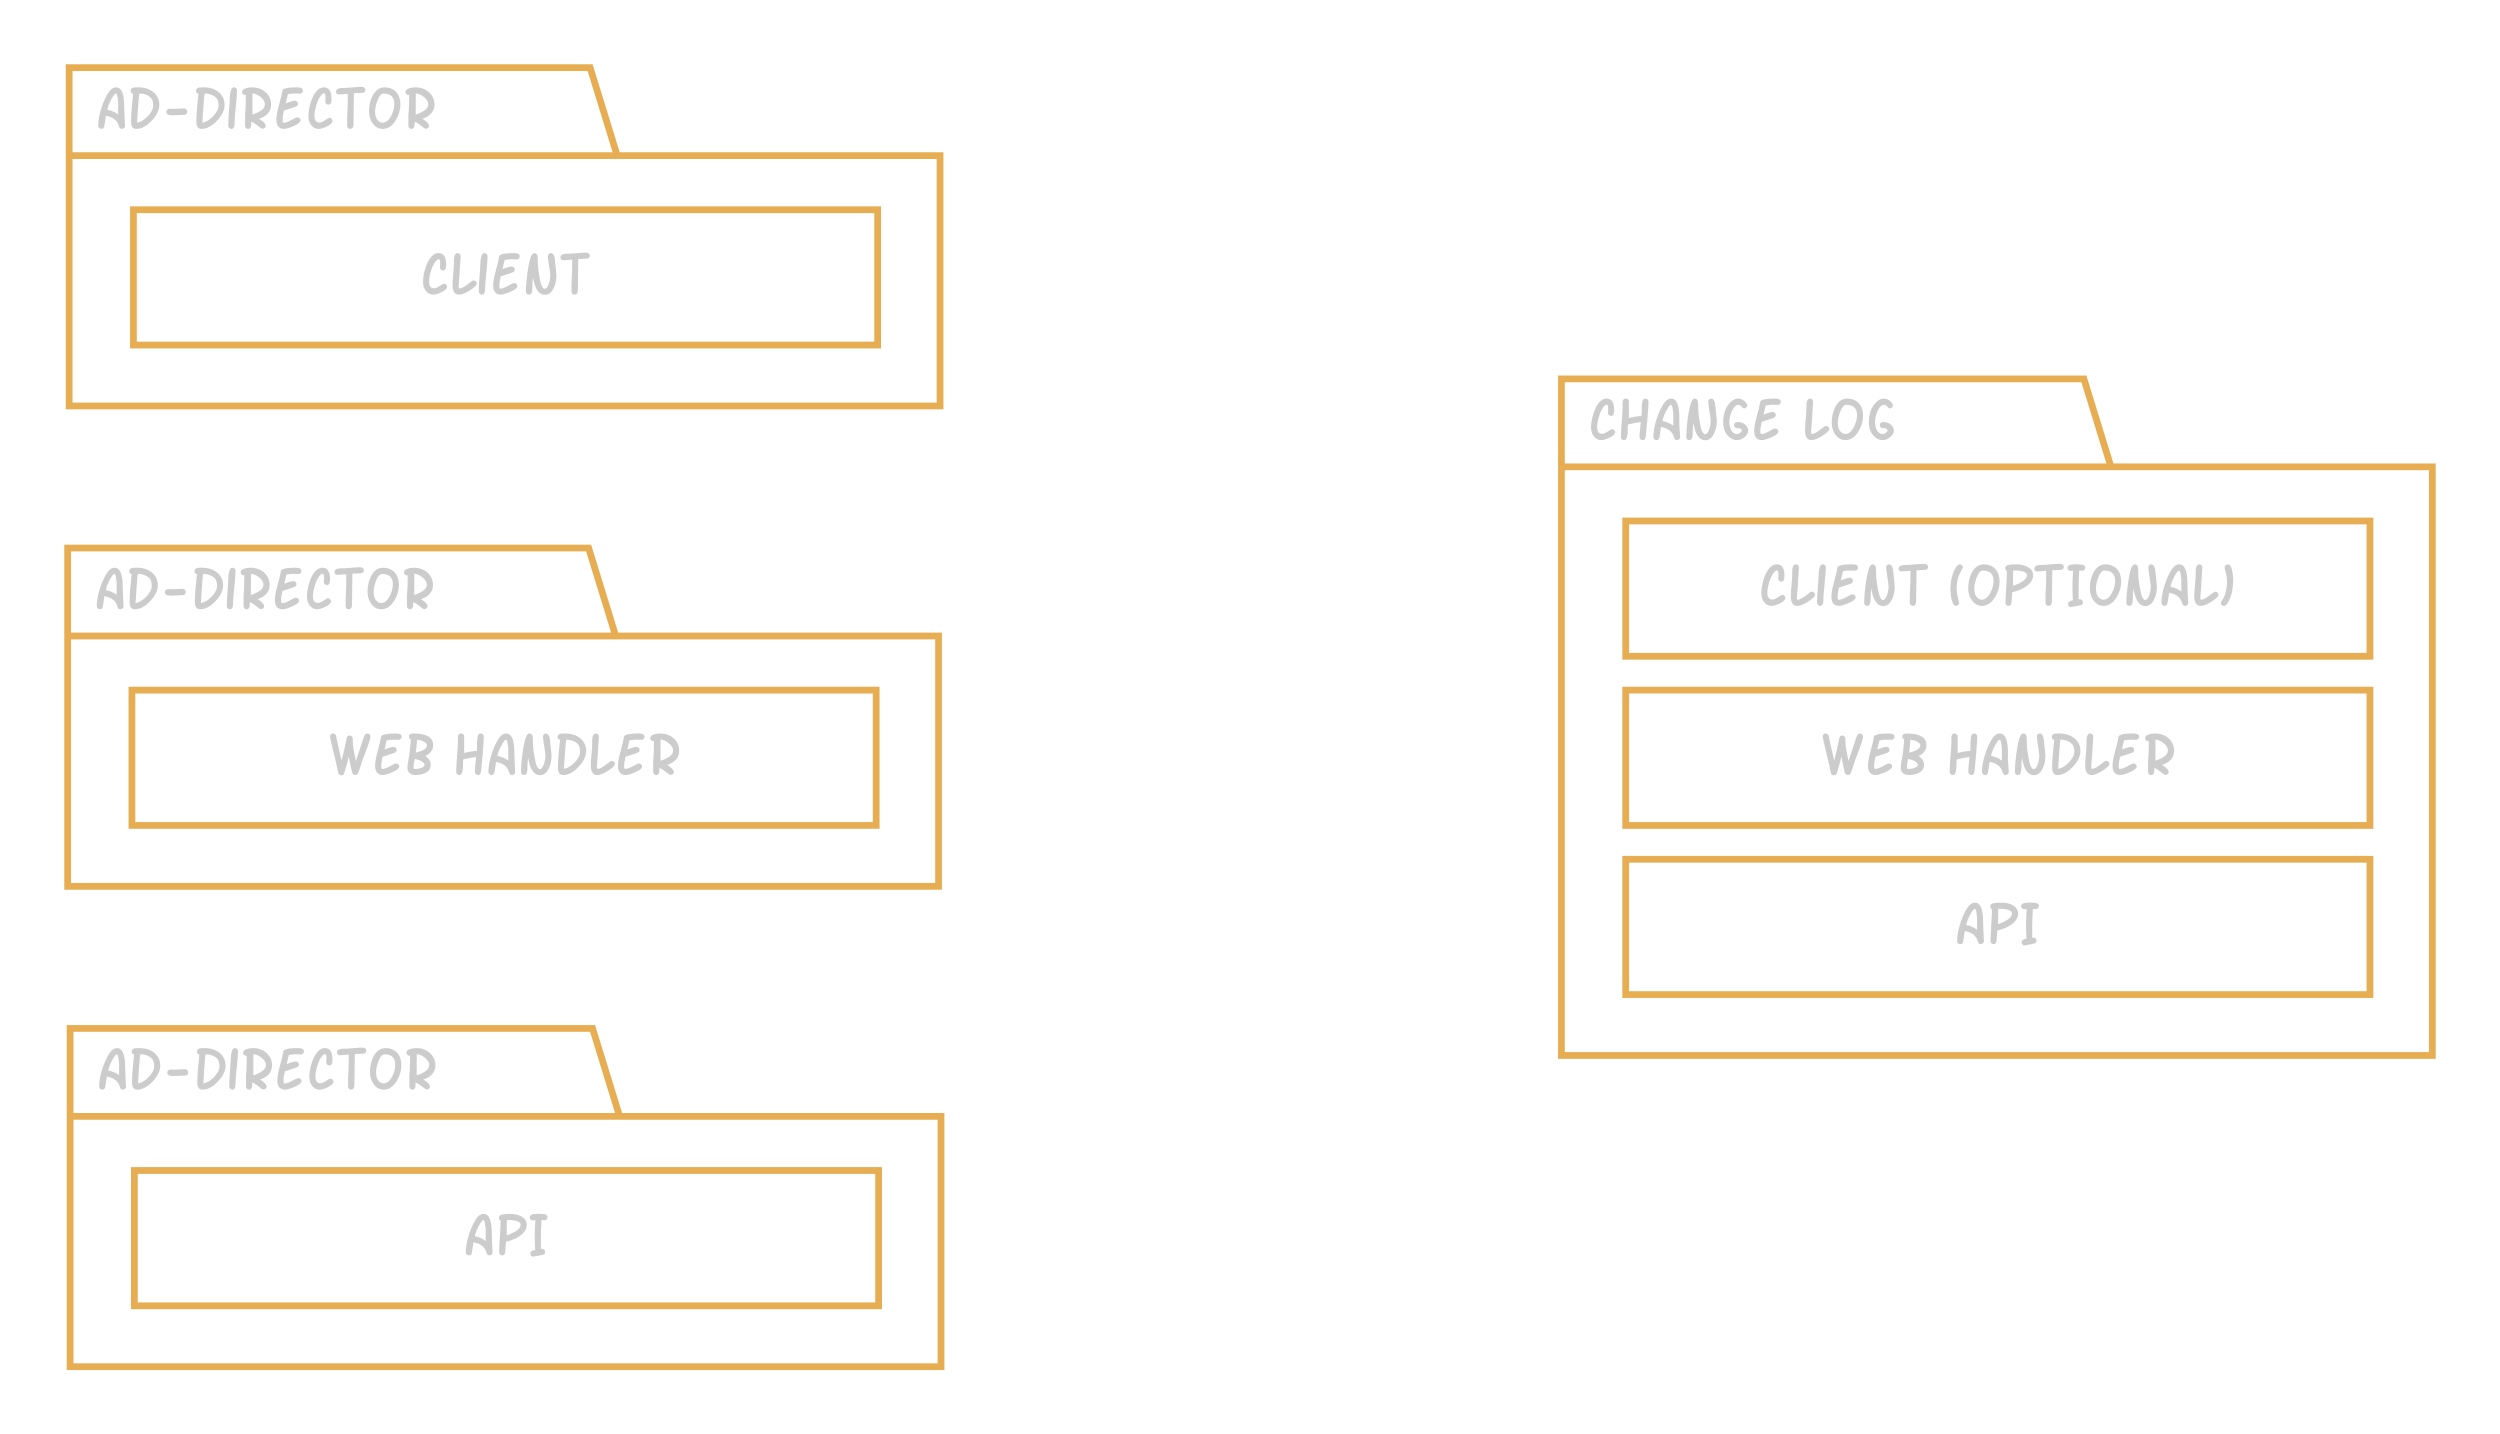 <svg xmlns="http://www.w3.org/2000/svg" xmlns:xlink="http://www.w3.org/1999/xlink" xmlns:lucid="lucid" width="739" height="424"><g transform="translate(-100 -52)" lucid:page-tab-id="SbsvrFWIsTyf"><path d="M282.44 98h95.44v74H120.44V72h154zm-162 0h162" stroke="#e7ad52" stroke-width="2" fill="none"/><use xlink:href="#a" transform="matrix(1,0,0,1,128.44,72) translate(0 18.102)"/><path d="M139.44 114h220v40h-220z" stroke="#e7ad52" stroke-width="2" fill="none"/><use xlink:href="#b" transform="matrix(1,0,0,1,144.44,119) translate(79.898 20.102)"/><path d="M724 190h95v174H561.56V164H716zm-162.44 0H724" stroke="#e7ad52" stroke-width="2" fill="none"/><use xlink:href="#c" transform="matrix(1,0,0,1,569.56,164) translate(0 18.102)"/><use xlink:href="#d" transform="matrix(1,0,0,1,569.56,164) translate(62.974 18.102)"/><path d="M580.56 306h220v40h-220z" stroke="#e7ad52" stroke-width="2" fill="none"/><use xlink:href="#e" transform="matrix(1,0,0,1,585.56,311) translate(92.37 20.102)"/><path d="M580.56 256h220v40h-220z" stroke="#e7ad52" stroke-width="2" fill="none"/><use xlink:href="#f" transform="matrix(1,0,0,1,585.56,261) translate(52.411 20.102)"/><use xlink:href="#g" transform="matrix(1,0,0,1,585.56,261) translate(89.72 20.102)"/><path d="M580.56 206h220v40h-220z" stroke="#e7ad52" stroke-width="2" fill="none"/><use xlink:href="#h" transform="matrix(1,0,0,1,585.56,211) translate(34.371 20.102)"/><use xlink:href="#i" transform="matrix(1,0,0,1,585.56,211) translate(89.865 20.102)"/><path d="M282 240h95.44v74H120V214h154zm-162 0h162" stroke="#e7ad52" stroke-width="2" fill="none"/><use xlink:href="#a" transform="matrix(1,0,0,1,128,214) translate(0 18.102)"/><path d="M139 256h220v40H139z" stroke="#e7ad52" stroke-width="2" fill="none"/><use xlink:href="#j" transform="matrix(1,0,0,1,144,261) translate(52.749 20.102)"/><use xlink:href="#k" transform="matrix(1,0,0,1,144,261) translate(89.812 20.102)"/><path d="M283.16 382h95v74H120.72V356h154.44zm-162.44 0h162.44" stroke="#e7ad52" stroke-width="2" fill="none"/><g><use xlink:href="#a" transform="matrix(1,0,0,1,128.72,356) translate(0 18.102)"/></g><path d="M139.72 398h220v40h-220z" stroke="#e7ad52" stroke-width="2" fill="none"/><g><use xlink:href="#e" transform="matrix(1,0,0,1,144.72,403) translate(92.37 20.102)"/></g><defs><path fill="#ccc" d="M920-744c0 218 15 427 27 645 5 89-139 139-182 58-3-3-13-32-31-85-53-161-192-263-415-306-18 75-30 243-58 360-12 50-50 72-97 72-56 0-99-53-99-108 1-367 194-896 360-1117 69-92 141-140 222-140 182 0 273 207 273 621zM720-476v-400c-19-103-12-145-34-225-11-40-25-60-41-60-32 0-83 65-153 195-56 103-99 215-130 336 137 27 256 79 358 154" id="l"/><path fill="#ccc" d="M387-1365c369 0 678 217 678 573 0 172-83 346-249 522C647-90 478 0 307 0 194 0 137-80 137-239c0-257 30-558 68-915-53-11-80-43-80-95 0-56 32-93 97-108 26-6 81-8 165-8zm21 204c-15 76-47 491-72 917 0 13 1 27 2 41 116-22 231-92 346-210 120-123 180-241 180-355-1-196-67-277-209-343-74-35-157-50-247-50" id="m"/><path fill="#ccc" d="M777-672c57 0 100 48 100 105 0 58-42 105-100 104-73-2-320 16-393 16-130 0-195-37-195-111 0-50 47-104 98-104 25 0 103 5 128 5 66 0 296-15 362-15" id="n"/><path fill="#ccc" d="M379-1365c368 0 677 218 677 573 0 172-83 346-249 522C639-90 470 0 299 0 185 0 128-80 128-239c0-257 31-558 68-915-53-11-80-43-80-95 0-56 32-93 97-108 26-6 82-8 166-8zm20 204c-15 77-48 489-71 917 0 13 0 27 1 41 116-22 232-92 347-210 119-123 179-241 179-355-1-195-66-277-208-343-75-35-158-50-248-50" id="o"/><path fill="#ccc" d="M270-1365c53 0 101 46 100 99-5 357-80 777-80 1073C290-64 254 0 183 0 132 0 82-50 82-101c0-298 47-662 55-976 2-76 19-138 34-189 19-66 52-99 99-99" id="p"/><path fill="#ccc" d="M432-1365c342 0 623 232 623 568 0 219-132 374-395 466 145 90 217 167 217 230 0 52-52 98-104 96-17 0-39-10-66-29-90-65-203-166-304-203v78C403-53 368 0 299 0c-53 0-99-44-99-97v-374c17-145 25-361 25-650-2 5-10 7-24 7-53 2-99-46-99-99 0-112 194-152 330-152zm257 786c221-128 209-317 21-469-89-71-178-111-268-119-1 97-2 329-2 698 90-27 172-66 249-110" id="q"/><path fill="#ccc" d="M369 0C201 0 119-119 119-294c0-119 26-272 77-457 80-290 99-377 125-524 7-13 27-26 60-41 71-33 211-49 419-49 129 0 193 36 193 107 0 50-48 105-99 101-142-10-258-9-397 20-11 59-34 158-69 297 146-57 246-85 301-85 53 0 100 43 100 96 0 43-23 80-73 99-127 49-178 54-389 129-29 119-44 224-44 314 0 58 10 87 30 87 66 0 151-30 256-90s173-91 205-91c50 0 101 49 101 99 0 30-19 57-51 87C794-129 500 0 369 0" id="r"/><path fill="#ccc" d="M773-362c52-3 103 50 103 101 0 27-17 56-48 89C762-102 548 0 418 0 210 0 81-204 84-422c3-221 73-486 152-640 103-201 220-303 358-303 167 0 251 128 251 385 0 123-35 185-106 185-48 0-101-46-99-94 2-77 27-278-39-278-46 0-94 47-150 138-89 144-168 415-168 602 0 146 56 219 169 219 46 0 106-26 180-77s122-77 141-77" id="s"/><path fill="#ccc" d="M46-1227c0-128 188-119 328-120 79-1 391-35 488-35 99 0 148 35 148 105 0 65-48 98-145 98-76 0-153 3-232 8 1 179-14 796-13 976C622-79 604-4 510 0c-53 2-99-44-99-97v-270c21-312 24-505 22-785-143 13-240 20-291 20-64 0-96-32-96-95" id="t"/><path fill="#ccc" d="M609-1364c323 0 519 229 519 557 0 183-51 357-152 522C860-95 716 0 544 0 271 0 97-283 97-570c0-191 38-362 113-512 95-188 228-282 399-282zm319 550c0-231-116-347-349-347-81 0-151 81-210 243-48 132-72 248-72 348 0 161 47 272 142 333 35 23 69 34 100 34 113 0 208-76 287-229 68-131 102-258 102-382" id="u"/><g id="a"><use transform="matrix(0.009,0,0,0.009,0,0)" xlink:href="#l"/><use transform="matrix(0.009,0,0,0.009,9.07,0)" xlink:href="#m"/><use transform="matrix(0.009,0,0,0.009,19.028,0)" xlink:href="#n"/><use transform="matrix(0.009,0,0,0.009,28.45,0)" xlink:href="#o"/><use transform="matrix(0.009,0,0,0.009,38.294,0)" xlink:href="#p"/><use transform="matrix(0.009,0,0,0.009,42.205,0)" xlink:href="#q"/><use transform="matrix(0.009,0,0,0.009,52.181,0)" xlink:href="#r"/><use transform="matrix(0.009,0,0,0.009,61.963,0)" xlink:href="#s"/><use transform="matrix(0.009,0,0,0.009,70.471,0)" xlink:href="#t"/><use transform="matrix(0.009,0,0,0.009,79.77,0)" xlink:href="#u"/><use transform="matrix(0.009,0,0,0.009,90.492,0)" xlink:href="#q"/></g><path fill="#ccc" d="M768-362c52-3 102 50 102 101 0 27-17 56-47 89C758-102 542 0 413 0 205 0 76-203 79-422c3-220 72-486 151-640 103-201 221-303 359-303 167 0 251 128 251 385 0 123-35 185-106 185-48 0-101-46-99-94 2-77 27-279-39-278-99 4-207 230-243 339-48 149-75 282-75 401 0 146 56 219 169 219 45 0 105-26 180-77s122-77 141-77" id="v"/><path fill="#ccc" d="M759-451c68-46 151 19 151 87 0 27-17 54-48 86C767-182 491 0 329 0 186 0 114-109 114-326c0-169 46-507 46-695 0-139-8-341 120-344 53-2 103 46 101 99-4-2-27 472-40 636-16 198-27 312-27 343 0 57 11 86 32 86 61 0 169-62 325-185 19-16 49-38 88-65" id="w"/><path fill="#ccc" d="M829-1263c0-55 42-106 96-102 141 10 133 224 150 372 25 219 36 341 36 365 0 117-18 227-55 328C983-97 875 5 732 5 532 5 402-187 343-570c-16 123-24 243-24 360C319-70 282 0 207 0c-53 0-99-44-99-97 0-315 85-1025 186-1197 27-46 56-71 93-71 53 0 88 33 105 99 5 21 8 92 8 213 0 153 26 313 55 481 43 253 101 379 172 379 116 0 183-303 183-438 0-120-81-513-81-632" id="x"/><g id="b"><use transform="matrix(0.009,0,0,0.009,0,0)" xlink:href="#v"/><use transform="matrix(0.009,0,0,0.009,8.402,0)" xlink:href="#w"/><use transform="matrix(0.009,0,0,0.009,16.453,0)" xlink:href="#p"/><use transform="matrix(0.009,0,0,0.009,20.364,0)" xlink:href="#r"/><use transform="matrix(0.009,0,0,0.009,30.146,0)" xlink:href="#x"/><use transform="matrix(0.009,0,0,0.009,40.904,0)" xlink:href="#t"/></g><path fill="#ccc" d="M925-1365c50 0 101 48 101 99 0 165-53 833-94 1164C923-33 882 0 831 0c-53 0-101-49-101-102 0-145 29-345 45-490-111 9-252 35-425 78-6 58-9 145-9 260 0 35-10 86-22 153C307-33 270 0 220 0c-53 0-103-48-102-101 6-372 65-764 56-1090-3-108 18-171 108-174 55-2 99 41 99 97v544c167-44 304-66 413-66 7-75 10-182 10-321 8-35 11-88 22-155s48-99 99-99" id="y"/><path fill="#ccc" d="M922-654c-9 182 20 369 29 555 5 90-140 139-183 58-2-3-13-31-31-85-54-160-191-263-414-306-19 75-30 243-58 360-12 50-51 72-98 72-55 0-99-53-99-108 1-366 195-896 360-1117 69-92 141-140 222-140 182 0 273 207 273 621 0 19 1 49-1 90zM724-476v-400c-20-103-13-145-35-225-11-40-25-60-40-60-32 0-83 65-154 195-56 103-99 215-130 336 137 27 256 79 359 154" id="z"/><path fill="#ccc" d="M621-594c163 0 326 124 326 282S736 5 573 0C387-6 235-158 176-307c-32-81-50-172-50-277 0-291 84-515 251-672 123-114 255-148 401-60 53 32 90 76 121 123 44 67-17 153-85 152-24 0-53-21-88-61s-68-60-100-60c-180 0-298 367-298 568 0 189 80 393 249 393 76 0 150-57 167-118-25-60-81-80-164-74-50 4-95-50-95-100 0-67 45-101 136-101" id="A"/><g id="c"><use transform="matrix(0.009,0,0,0.009,0,0)" xlink:href="#s"/><use transform="matrix(0.009,0,0,0.009,8.508,0)" xlink:href="#y"/><use transform="matrix(0.009,0,0,0.009,18.545,0)" xlink:href="#z"/><use transform="matrix(0.009,0,0,0.009,27.932,0)" xlink:href="#x"/><use transform="matrix(0.009,0,0,0.009,38.689,0)" xlink:href="#A"/><use transform="matrix(0.009,0,0,0.009,47.9,0)" xlink:href="#r"/></g><g id="d"><use transform="matrix(0.009,0,0,0.009,0,0)" xlink:href="#w"/><use transform="matrix(0.009,0,0,0.009,8.051,0)" xlink:href="#u"/><use transform="matrix(0.009,0,0,0.009,18.773,0)" xlink:href="#A"/></g><path fill="#ccc" d="M488-1365c273 0 550 113 550 360 0 140-81 265-244 374-130 87-276 146-439 180-8 56-16 299-32 372-12 53-47 79-94 79-53 0-99-48-99-101 0-200 54-864 49-1044-37-23-56-56-56-99 0-39 25-69 73-90s145-31 292-31zm348 355c0-132-280-161-454-151-1 136-1 303-1 501 100-31 192-72 276-122 119-70 179-146 179-228" id="B"/><path fill="#ccc" d="M203-1149c-53 2-102-44-102-97 0-81 83-121 249-121 26 1 80 3 114 2 148 0 222 37 222 111 0 53-48 102-101 100-20 0-52-3-97-8-28 489-22 541-22 947 76-15 142 28 142 94 0 49-23 87-72 99-75 18-199 39-326 61-50 9-91-53-91-102 0-61 53-101 159-120-24-480-18-487 7-976-34 7-61 10-82 10" id="C"/><g id="e"><use transform="matrix(0.009,0,0,0.009,0,0)" xlink:href="#l"/><use transform="matrix(0.009,0,0,0.009,9.281,0)" xlink:href="#B"/><use transform="matrix(0.009,0,0,0.009,18.598,0)" xlink:href="#C"/></g><path fill="#ccc" d="M1318-1365c50 0 103 50 100 100-10 151-187 568-251 746-42 119-107 332-145 435-42 112-161 111-205 2-9-23-20-69-34-138-17-86-43-213-76-384-30 121-72 279-128 471-25 85-42 143-123 143-41 0-72-22-91-66-8-19-18-59-29-120-38-220-218-897-246-1087-8-52 45-102 98-102 44 0 77 24 99 73 7 15 11 53 22 113 33 173 101 434 160 701 72-277 121-491 147-642 10-57 20-94 27-114 31-93 161-82 185 7 6 22 10 66 10 133 0 150 44 362 101 635l239-724c8-25 19-62 42-109 25-50 60-73 98-73" id="D"/><path fill="#ccc" d="M111-254c0-80 75-479 73-483 3-23 17-167 40-434-41-20-62-51-62-94 0-67 48-100 145-100 431 0 647 127 647 380 0 161-86 280-258 359 120 81 180 177 180 290 0 173-116 256-272 302C530-12 459 0 391 0 204 0 111-85 111-254zm642-722c0-105-210-177-326-186-9 140-24 282-43 426 246-59 369-139 369-240zm-77 638c-27-89-136-153-326-193-27 162-48 229-34 323 82 18 157 3 237-24 75-26 116-61 123-106" id="E"/><g id="f"><use transform="matrix(0.009,0,0,0.009,0,0)" xlink:href="#D"/><use transform="matrix(0.009,0,0,0.009,13.113,0)" xlink:href="#r"/><use transform="matrix(0.009,0,0,0.009,22.896,0)" xlink:href="#E"/></g><path fill="#ccc" d="M922-1365c50 0 100 48 100 99 0 155-55 850-94 1164C919-33 879 0 828 0c-53 0-101-49-101-102 0-145 29-345 44-490-110 9-252 35-425 78-5 58-8 145-8 260 0 35-10 86-22 153C304-33 267 0 217 0c-52 0-104-48-103-101 6-372 66-765 57-1090-3-107 18-171 107-174 56-2 99 41 99 97v544c167-44 305-66 413-66 7-75 10-182 10-321 8-35 12-88 23-155s48-99 99-99" id="F"/><g id="g"><use transform="matrix(0.009,0,0,0.009,0,0)" xlink:href="#F"/><use transform="matrix(0.009,0,0,0.009,9.958,0)" xlink:href="#z"/><use transform="matrix(0.009,0,0,0.009,19.345,0)" xlink:href="#x"/><use transform="matrix(0.009,0,0,0.009,30.103,0)" xlink:href="#m"/><use transform="matrix(0.009,0,0,0.009,40.061,0)" xlink:href="#w"/><use transform="matrix(0.009,0,0,0.009,48.111,0)" xlink:href="#r"/><use transform="matrix(0.009,0,0,0.009,57.894,0)" xlink:href="#q"/></g><g id="h"><use transform="matrix(0.009,0,0,0.009,0,0)" xlink:href="#v"/><use transform="matrix(0.009,0,0,0.009,8.402,0)" xlink:href="#w"/><use transform="matrix(0.009,0,0,0.009,16.453,0)" xlink:href="#p"/><use transform="matrix(0.009,0,0,0.009,20.364,0)" xlink:href="#r"/><use transform="matrix(0.009,0,0,0.009,30.146,0)" xlink:href="#x"/><use transform="matrix(0.009,0,0,0.009,40.904,0)" xlink:href="#t"/></g><path fill="#ccc" d="M430-1365c53 0 103 46 101 99 6 2-144 293-135 283-45 115-67 263-67 445 0 89 34 260 81 437C412-48 357 0 305 0 176 0 126-356 126-531c0-295 57-536 171-723 45-74 89-111 133-111" id="G"/><path fill="#ccc" d="M608-1364c322 0 518 229 518 557 0 183-50 357-151 522C858-95 714 0 543 0 269 0 96-283 96-570c0-191 37-362 112-512 94-188 228-282 400-282zm319 550c0-231-117-347-350-347-81 0-151 81-210 243-48 132-72 248-72 348 0 161 47 272 142 333 35 23 69 34 101 34 113 0 207-77 286-229 68-131 103-258 103-382" id="H"/><path fill="#ccc" d="M46-1227c0-128 188-119 328-120 79-1 391-35 488-35 99 0 148 35 148 105 0 65-48 98-145 98-76 0-153 3-232 8 1 179-14 796-13 976C622-79 604-4 510 0c-53 2-99-44-99-97v-270c21-312 24-505 22-785-143 13-240 20-291 20-64 0-96-32-96-95" id="I"/><path fill="#ccc" d="M828-1263c0-55 41-106 95-102 140 10 133 224 150 372 25 219 36 341 36 365 0 117-18 227-54 328C982-97 873 5 730 5 530 5 400-187 341-570c-16 123-24 243-24 360C317-70 280 0 205 0c-53 0-99-44-99-97 0-314 85-1024 186-1197 27-46 56-71 94-71 52 0 87 33 104 99 5 21 8 92 8 213 0 153 26 313 55 481 43 253 101 379 172 379 116 0 183-303 183-438 0-120-80-513-80-632" id="J"/><path fill="#ccc" d="M758-451c66-46 150 20 150 87 0 27-17 54-48 86C767-182 488 0 328 0 185 0 113-109 113-326c0-170 46-508 46-695 0-141-8-341 119-344 53-2 103 46 101 99-3-2-26 472-39 636-16 198-28 312-28 343 0 57 11 86 33 86 60 0 168-62 324-185 19-16 49-38 89-65" id="K"/><path fill="#ccc" d="M218-1263c0-53 53-102 105-102 66 0 117 71 145 216 71 369 11 792-142 1038C281-38 239 0 196 0 144 0 87-46 92-99c2-26 67-122 87-155 105-188 159-578 72-860-24-76-33-126-33-149" id="L"/><g id="i"><use transform="matrix(0.009,0,0,0.009,0,0)" xlink:href="#G"/><use transform="matrix(0.009,0,0,0.009,5.52,0)" xlink:href="#H"/><use transform="matrix(0.009,0,0,0.009,16.216,0)" xlink:href="#B"/><use transform="matrix(0.009,0,0,0.009,25.532,0)" xlink:href="#I"/><use transform="matrix(0.009,0,0,0.009,34.813,0)" xlink:href="#C"/><use transform="matrix(0.009,0,0,0.009,41.476,0)" xlink:href="#H"/><use transform="matrix(0.009,0,0,0.009,52.172,0)" xlink:href="#J"/><use transform="matrix(0.009,0,0,0.009,62.895,0)" xlink:href="#l"/><use transform="matrix(0.009,0,0,0.009,72.176,0)" xlink:href="#K"/><use transform="matrix(0.009,0,0,0.009,80.218,0)" xlink:href="#L"/></g><path fill="#ccc" d="M362 0C195 0 113-120 113-294c0-119 25-272 76-457 80-290 99-377 125-524 7-13 27-26 60-41 71-33 211-49 420-49 128 0 192 36 192 107 0 50-48 105-99 101-142-10-258-9-397 20-11 59-33 158-68 297 145-57 245-85 300-85 53 0 101 43 101 96 0 43-23 79-74 99-127 49-178 54-389 129-29 119-44 224-44 314 0 58 10 87 30 87 66 0 151-30 256-90s173-91 205-91c51 0 101 49 101 99 0 30-19 57-51 87C788-129 492 0 362 0" id="M"/><path fill="#ccc" d="M104-254c0-80 75-479 73-483 4-23 17-167 40-434-41-20-62-51-62-94 0-67 48-100 145-100 431 0 647 127 647 380 0 161-86 280-258 359 120 81 180 177 180 290 0 173-116 256-272 302C523-12 452 0 384 0 197 0 104-85 104-254zm642-722c0-105-210-177-326-186-9 140-24 282-43 426 246-59 369-139 369-240zm-77 638c-27-89-136-153-326-193-27 162-48 229-34 323 82 18 157 3 237-24 75-26 116-61 123-106" id="N"/><g id="j"><use transform="matrix(0.009,0,0,0.009,0,0)" xlink:href="#D"/><use transform="matrix(0.009,0,0,0.009,13.113,0)" xlink:href="#M"/><use transform="matrix(0.009,0,0,0.009,22.755,0)" xlink:href="#N"/></g><path fill="#ccc" d="M430-1365c342 0 623 231 623 568 0 219-131 374-394 466 145 90 217 167 217 230 0 52-53 98-105 96-17 0-39-10-66-29-90-66-201-166-304-203v78C401-53 366 0 297 0c-53 0-99-44-99-97v-374c17-145 26-361 26-650-3 5-11 7-24 7-53 2-99-46-99-99 0-112 193-152 329-152zm258 786c221-128 209-317 20-469-89-71-178-111-268-119-1 97-1 329-1 698 89-27 172-65 249-110" id="O"/><g id="k"><use transform="matrix(0.009,0,0,0.009,0,0)" xlink:href="#F"/><use transform="matrix(0.009,0,0,0.009,9.958,0)" xlink:href="#l"/><use transform="matrix(0.009,0,0,0.009,19.239,0)" xlink:href="#J"/><use transform="matrix(0.009,0,0,0.009,29.962,0)" xlink:href="#o"/><use transform="matrix(0.009,0,0,0.009,39.806,0)" xlink:href="#K"/><use transform="matrix(0.009,0,0,0.009,47.848,0)" xlink:href="#M"/><use transform="matrix(0.009,0,0,0.009,57.489,0)" xlink:href="#O"/></g></defs></g></svg>